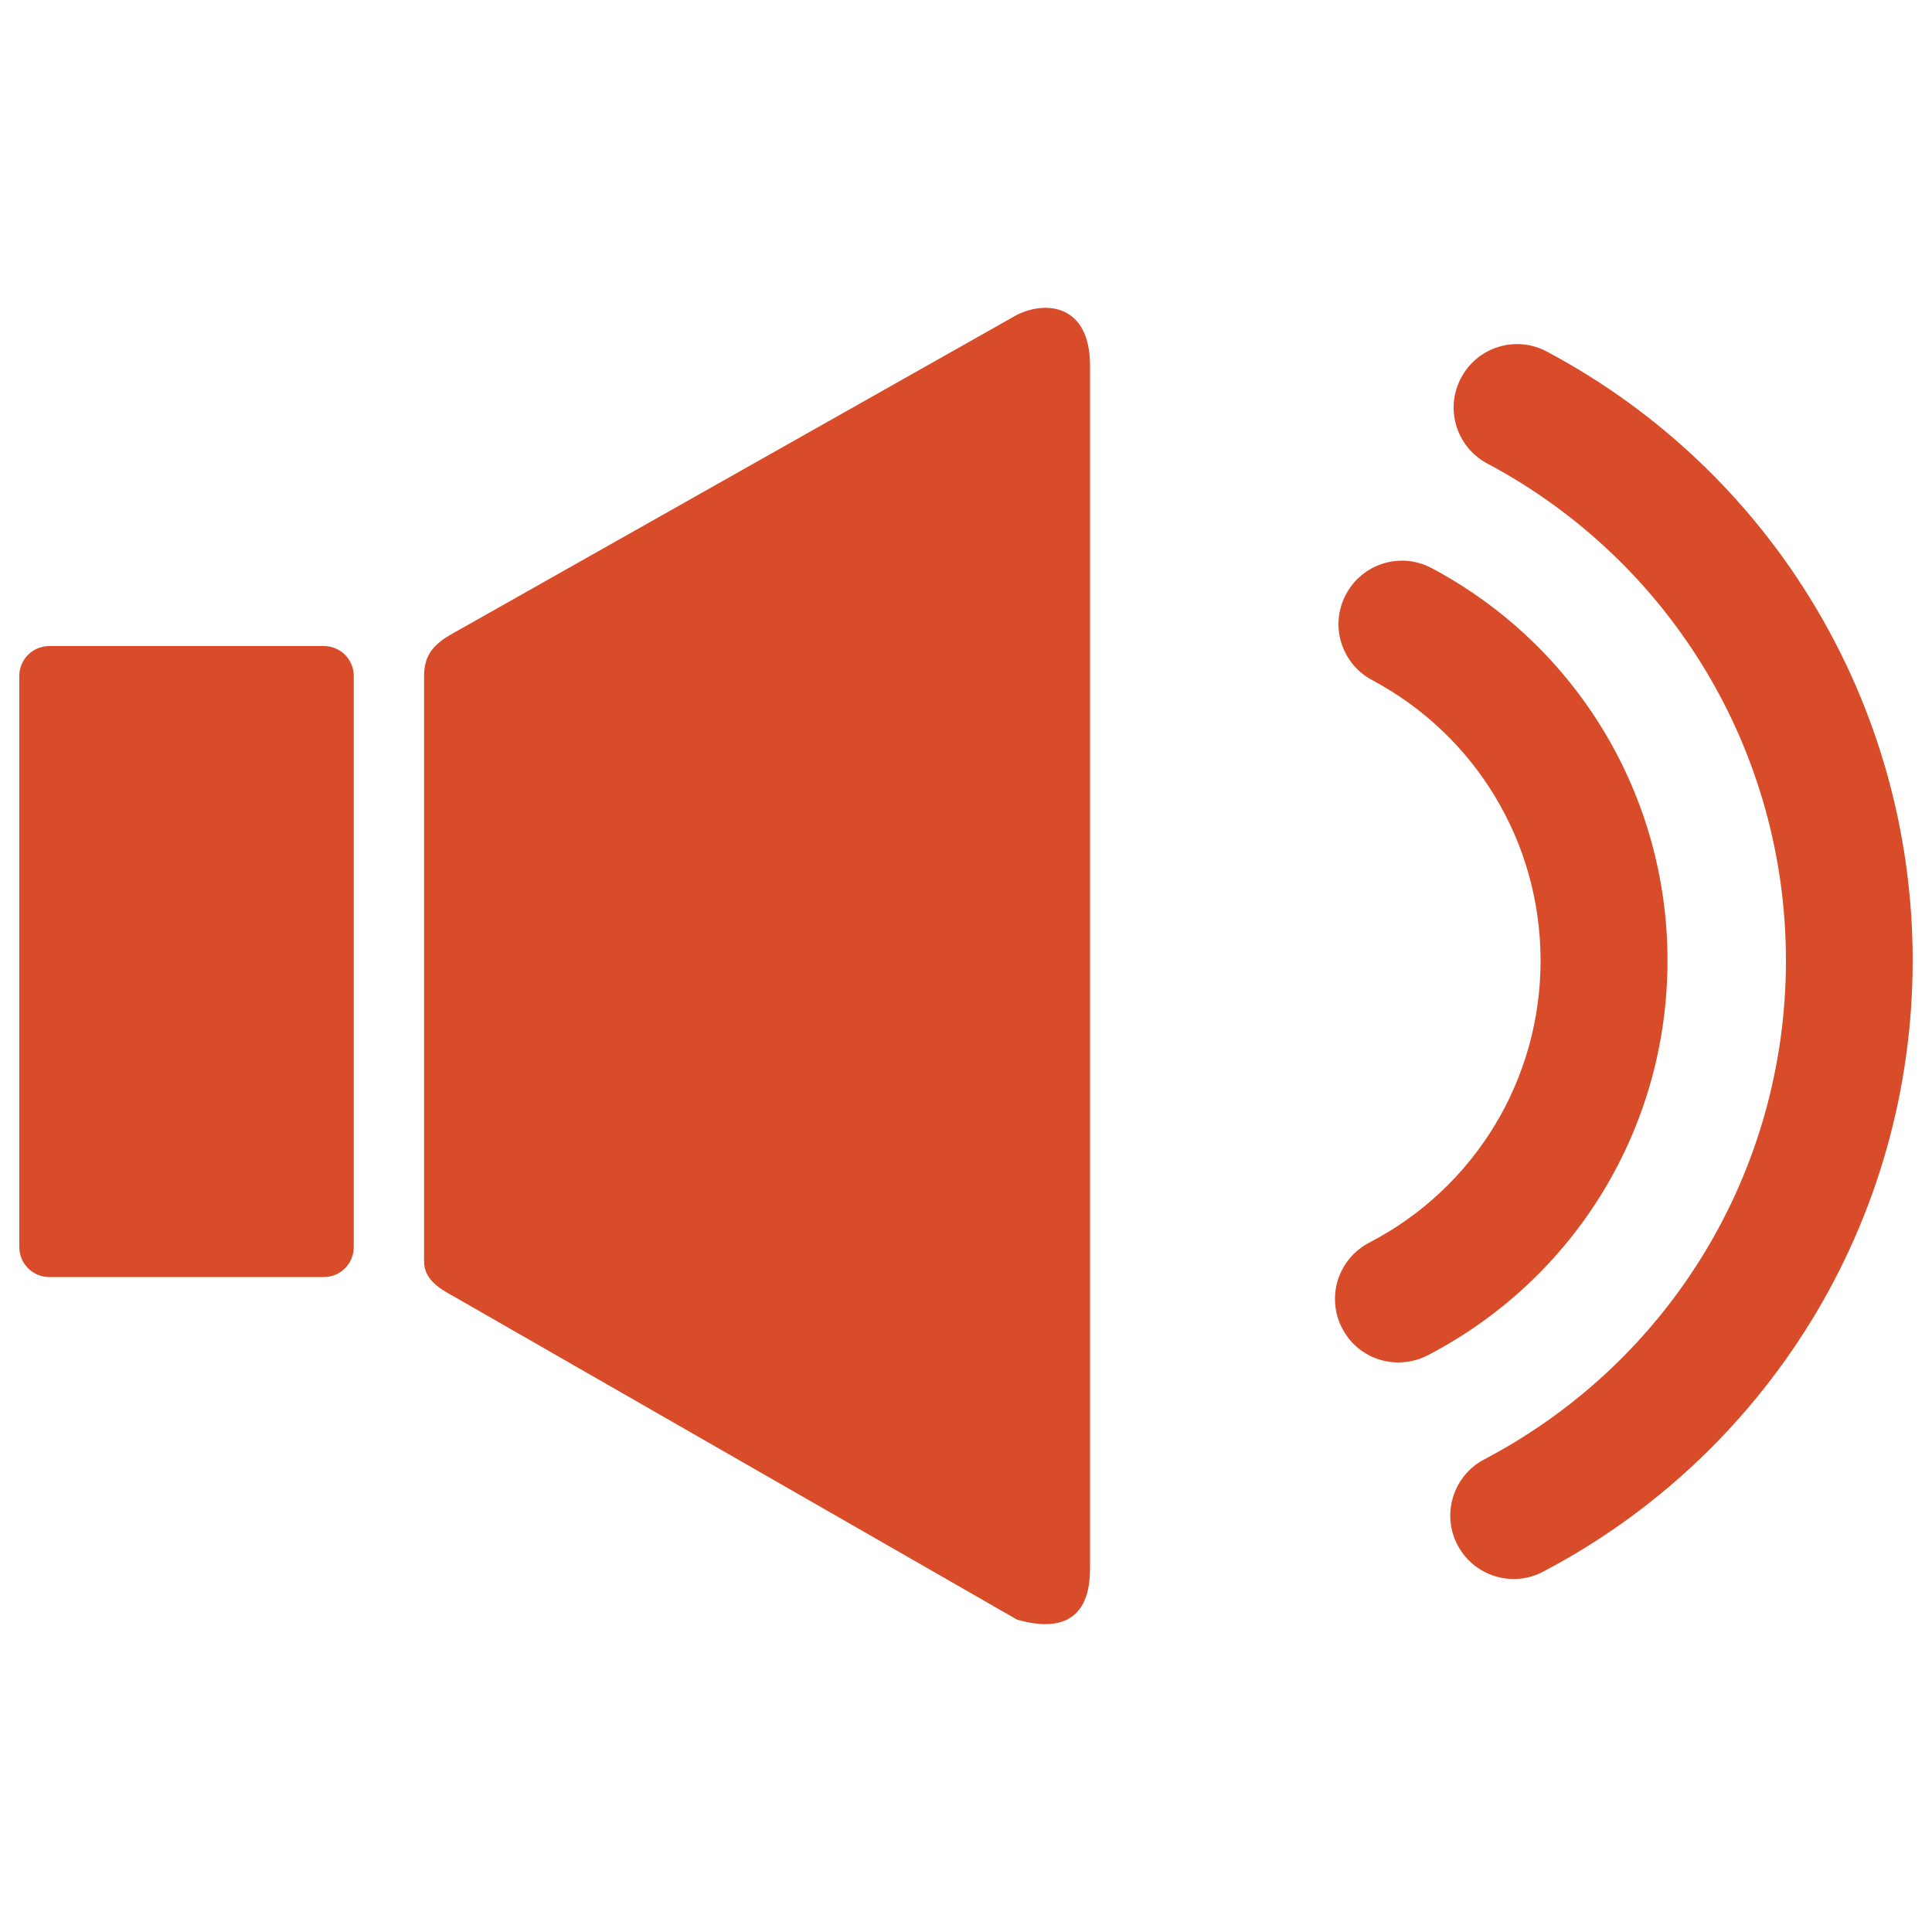 <?xml version="1.0" encoding="utf-8"?>
<!-- Svg Vector Icons : http://www.sfont.cn -->
<!DOCTYPE svg PUBLIC "-//W3C//DTD SVG 1.1//EN" "http://www.w3.org/Graphics/SVG/1.1/DTD/svg11.dtd">
<svg version="1.1" xmlns="http://www.w3.org/2000/svg" xmlns:xlink="http://www.w3.org/1999/xlink" x="0px" y="0px" viewBox="0 0 1000 1000" enable-background="new 0 0 1000 1000" xml:space="preserve">
<g><path d="M183.1,645.5c0,8.6-6.9,15.5-15.5,15.5H25.5C16.9,661,10,654,10,645.5V349.9c0-8.6,6.9-15.5,15.5-15.5h142.1c8.6,0,15.5,6.9,15.5,15.5L183.1,645.5L183.1,645.5z" fill="#D84C29"/><path d="M564.2,812V189.2c0-31.4-22.5-33.9-37.9-26.2L235,327.5c-10.7,5.8-15.5,11.6-15.5,22.5v302.9c0,8.6,6.8,13.6,15.5,18.2l291.4,167.2C541.1,842.6,564.2,844.5,564.2,812z" fill="#D84C29"/><path d="M783.5,817.3c-11.8,0-23.2-6.4-29.1-17.6c-8.4-16-2.2-35.9,13.8-44.3c96.3-50.6,156.2-149.5,156.2-258.2c0-107.9-59.2-206.5-154.6-257.3c-16-8.5-22.1-28.4-13.5-44.4c8.5-16,28.4-22.1,44.4-13.5C917.5,244.2,990,365,990,497.2c0,66.3-18.3,131.1-53,187.3c-33.7,54.6-81.5,99.2-138.3,129C793.8,816.1,788.6,817.3,783.5,817.3z" fill="#D84C29"/><path d="M723.8,705.2c-11.9,0-23.3-6.4-29.1-17.7c-8.4-16.1-2.1-35.9,14-44.3c54.7-28.4,88.7-84.4,88.7-146c0-60.9-33.4-116.5-87.2-145.2c-16-8.5-22.1-28.4-13.5-44.4c8.5-16,28.4-22.1,44.4-13.5c75.3,40.1,122,117.9,122,203.1c0,86.2-47.6,164.5-124.1,204.3C734.1,704,728.9,705.2,723.8,705.2z" fill="#D84C29"/></g>
</svg>
